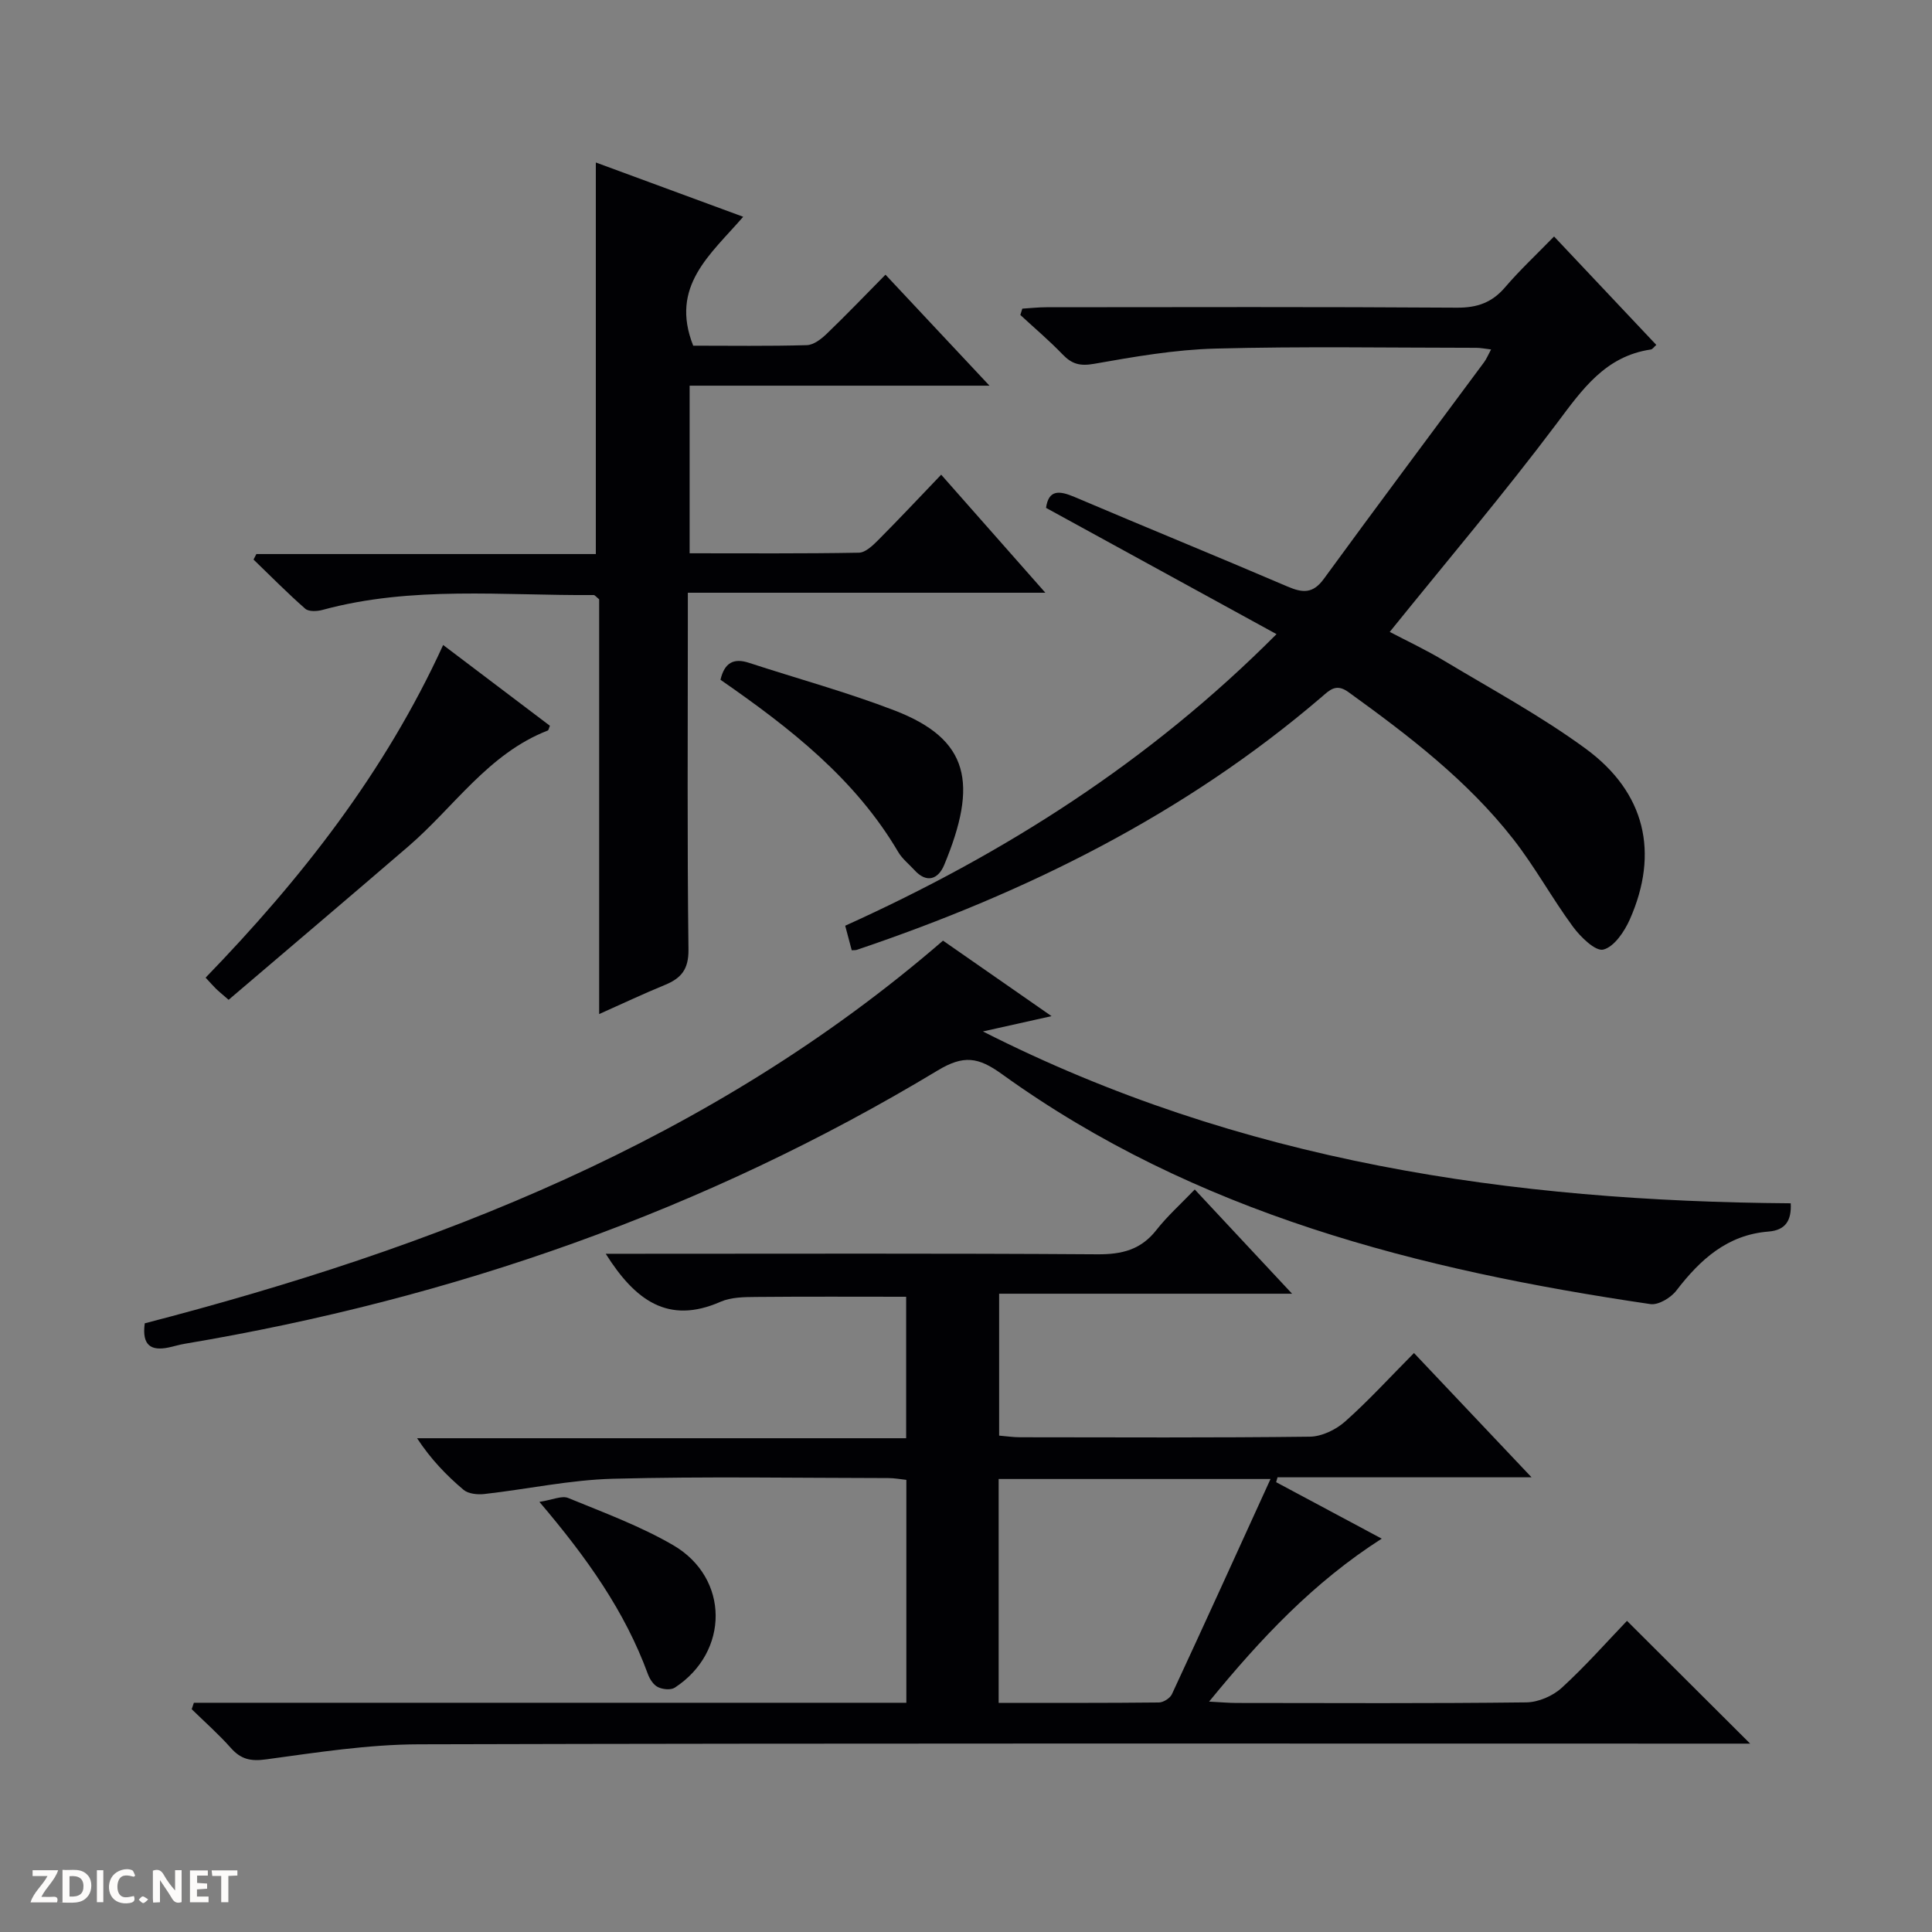 <svg enable-background="new 0 0 400 400" viewBox="0 0 400 400" xmlns="http://www.w3.org/2000/svg"><rect x="0" y="0" width="400" height="400" fill="#808080" stroke="none"/><g fill="#fcfbfa"><path d="m37.59 393.81c-.92.31-1.52.05-2-.78-.7-1.2-1.52-2.34-2.47-3.78v4.59c-.55.03-.95.05-1.41.07-.03-.37-.06-.64-.06-.91 0-1.91 0-3.81 0-5.7 1.13-.41 1.77-.03 2.29.91.62 1.11 1.38 2.14 2.31 3.19v-4.2h1.35v6.61z"/><path d="m12.94 393.88v-6.75c1.9.19 3.93-.54 5.37 1.29.8 1.01.78 2.88.03 3.97-1.37 1.97-3.4 1.51-6.4 1.49m2.45-1.22c2.04.12 2.92-.58 2.89-2.21-.03-1.51-.98-2.19-2.89-2z"/><path d="m11.81 393.87h-5.49c.68-2.18 2.47-3.48 3.51-5.45h-3.08v-1.21h5.29c-.71 2.13-2.44 3.48-3.47 5.51.86 0 1.63.04 2.39-.01.79-.05 1.14.21.85 1.16"/><path d="m39.33 393.86v-6.61h3.7v1.07h-2.22v1.52c.68.04 1.34.09 2.07.13v1.07c-.72.05-1.38.09-2.1.14v1.48h2.4v1.19h-3.85z"/><path d="m27.71 388.56c-1.15-.3-2.46-.61-3.1.64-.37.73-.41 1.93-.06 2.67.63 1.35 1.99.93 3.17.68.35.94-.01 1.32-.93 1.46-1.62.25-3.05-.27-3.76-1.48-.73-1.24-.6-3.03.31-4.17.88-1.11 2.71-1.7 4-1.16.32.13.44.74.65 1.12-.1.08-.19.16-.28.24"/><path d="m49.15 387.24v1.07c-.59.02-1.17.05-1.87.08v5.44h-1.48v-5.44h-1.85c-.05-.4-.08-.73-.13-1.15z"/><path d="m20.06 387.21h1.33v6.62h-1.33z"/><path d="m30.68 393.25c-.39.38-.8.79-1.05.76-.32-.05-.6-.45-.9-.7.26-.24.51-.64.8-.67.29-.04.62.3 1.15.61"/></g><path d="m40.14 352.54h147.51c0-15.6 0-30.69 0-46.15-1.21-.13-2.47-.37-3.73-.37-18.99-.02-38-.36-56.98.14-8.9.23-17.76 2.16-26.65 3.16-1.42.16-3.33-.03-4.32-.87-3.53-2.98-6.75-6.31-9.62-10.68h101.26c0-10.11 0-19.52 0-29.29-10.27 0-20.67-.06-31.06.04-2.48.02-5.19.04-7.38 1-10.88 4.79-17.73-.37-23.76-9.94h5.85c31.99 0 63.98-.11 95.97.11 5.06.03 8.98-.94 12.18-5.02 2.24-2.86 5-5.33 7.95-8.4 6.73 7.21 13.1 14.03 20.15 21.58-20.75 0-40.49 0-60.65 0v29.38c1.48.12 2.91.34 4.35.34 19.99.02 39.99.12 59.98-.12 2.47-.03 5.38-1.44 7.28-3.12 4.85-4.3 9.23-9.12 14.28-14.2 7.99 8.45 15.79 16.69 24.34 25.73-18.24 0-35.42 0-52.59 0-.1.34-.19.67-.29 1.01 7.08 3.78 14.16 7.57 21.86 11.69-14.04 8.98-24.98 20.58-35.74 33.74 2.5.13 4.09.28 5.69.28 19.99.02 39.99.12 59.98-.12 2.49-.03 5.47-1.31 7.32-3 4.9-4.47 9.3-9.47 13.53-13.88 8.73 8.7 16.95 16.9 25.5 25.42-1.52 0-3.36 0-5.19 0-90.14 0-180.28-.1-270.42.14-10.56.03-21.14 1.69-31.65 3.12-3.21.44-5.22-.02-7.3-2.37-2.52-2.84-5.38-5.36-8.1-8.02.14-.45.3-.89.45-1.33zm222.91-46.33c-19.83 0-37.93 0-56.29 0v46.35c11.29 0 22.24.04 33.18-.08.93-.01 2.3-.88 2.69-1.71 6.76-14.55 13.39-29.15 20.42-44.56z" fill="#010104"/><path d="m264.29 131.29c-16.31-8.93-31.9-17.47-47.72-26.14.53-3.76 2.68-3.62 5.87-2.27 14.68 6.25 29.45 12.27 44.11 18.55 3.13 1.34 5.26 1.53 7.52-1.56 10.97-15.04 22.13-29.94 33.21-44.9.47-.64.78-1.4 1.43-2.62-1.29-.15-2.18-.34-3.08-.34-18-.01-36-.32-53.99.16-8.41.22-16.83 1.69-25.15 3.16-2.89.51-4.58.04-6.49-1.95-2.76-2.87-5.82-5.46-8.75-8.17.14-.44.27-.87.41-1.31 1.66-.1 3.33-.29 4.99-.29 28.33-.02 56.66-.1 84.99.09 4.22.03 7.27-1.06 9.99-4.24 3.02-3.53 6.44-6.72 10.12-10.5 7.23 7.67 14.15 15 21.17 22.45-.47.4-.77.9-1.14.95-9.45 1.4-14.2 8.28-19.48 15.32-10.97 14.6-22.8 28.56-34.57 43.15 3.33 1.75 7.47 3.69 11.36 6.03 9.83 5.9 19.98 11.39 29.2 18.14 12.38 9.08 15.25 21.56 9.15 35.35-1.12 2.52-3.25 5.69-5.49 6.25-1.63.41-4.72-2.61-6.29-4.74-4.33-5.88-7.85-12.37-12.35-18.12-9.52-12.18-21.71-21.48-34.16-30.47-2.52-1.82-3.85-.41-5.52 1.03-28.35 24.29-61.1 40.49-96.22 52.35-.29.1-.62.06-1.07.09-.41-1.55-.83-3.12-1.35-5.08 32.87-14.86 62.89-33.85 89.3-60.37z" fill="#010104"/><path d="m143.52 71.57c7.6 0 15.57.12 23.53-.11 1.4-.04 2.99-1.27 4.11-2.35 4.08-3.92 7.99-8.01 12.17-12.24 7.08 7.55 13.95 14.88 21.53 22.98-21.27 0-41.49 0-62.08 0v34.7c11.83 0 23.44.09 35.04-.12 1.36-.02 2.88-1.49 4-2.61 4.33-4.35 8.53-8.83 13.04-13.54 7.35 8.32 14.14 16.02 21.57 24.44-24.95 0-49.12 0-74.02 0v6.38c0 22.49-.15 44.99.13 67.48.05 4.13-1.51 5.96-4.9 7.35-4.42 1.81-8.74 3.86-13.59 6.02 0-29.03 0-57.6 0-85.87-.62-.5-.88-.88-1.13-.88-18.76.14-37.63-1.96-56.13 3.07-1.12.31-2.87.4-3.59-.24-3.7-3.24-7.16-6.76-10.71-10.18.2-.38.39-.76.59-1.14h70.28c0-27.22 0-53.87 0-81.07 10.02 3.69 19.89 7.33 30.51 11.24-6.76 7.83-15.24 14.34-10.35 26.69z" fill="#010104"/><path d="m195.24 194.75c7.34 5.11 14.52 10.1 22.47 15.63-4.89 1.09-8.81 1.97-14.21 3.17 53.41 27.09 109.51 35.16 167.25 35.58.19 3.57-1.08 5.57-4.59 5.85-8.54.67-14.15 5.79-19.09 12.22-1.14 1.49-3.72 3.04-5.37 2.8-47.88-7.05-94.2-18.74-134.28-47.63-4.88-3.52-7.91-3.98-13.27-.75-48.21 29.07-100.45 47.28-155.88 56.59-1.14.19-2.26.54-3.39.78-3.54.72-5.55-.36-4.91-5.01 59.95-15.56 117.21-37.66 165.27-79.23z" fill="#010104"/><path d="m47.33 207c-1.63-1.42-2.15-1.83-2.62-2.3-.59-.58-1.13-1.2-2.14-2.29 19.73-20.38 37.09-42.45 49.18-68.87 7.68 5.81 14.9 11.27 22.1 16.72-.2.46-.25.91-.45.99-12.29 4.78-19.37 15.82-28.85 23.98-12.32 10.6-24.72 21.11-37.22 31.77z" fill="#010104"/><path d="m149.17 140.74c.82-3.52 2.71-4.56 5.9-3.51 10.06 3.29 20.32 6.08 30.18 9.88 15.49 5.98 17.24 15.11 10.24 31.96-1.21 2.91-3.58 3.93-6.19 1.05-1.12-1.23-2.49-2.3-3.32-3.7-8.92-15.18-22.38-25.67-36.81-35.68z" fill="#010104"/><path d="m111.68 310.95c2.72-.42 4.64-1.35 5.95-.81 7.35 3.02 14.91 5.8 21.74 9.77 11.68 6.8 11.67 22.11.34 29.5-.83.54-2.53.37-3.5-.12-.93-.46-1.7-1.66-2.08-2.71-4.75-12.96-12.58-24.03-22.45-35.63z" fill="#010104"/></svg>